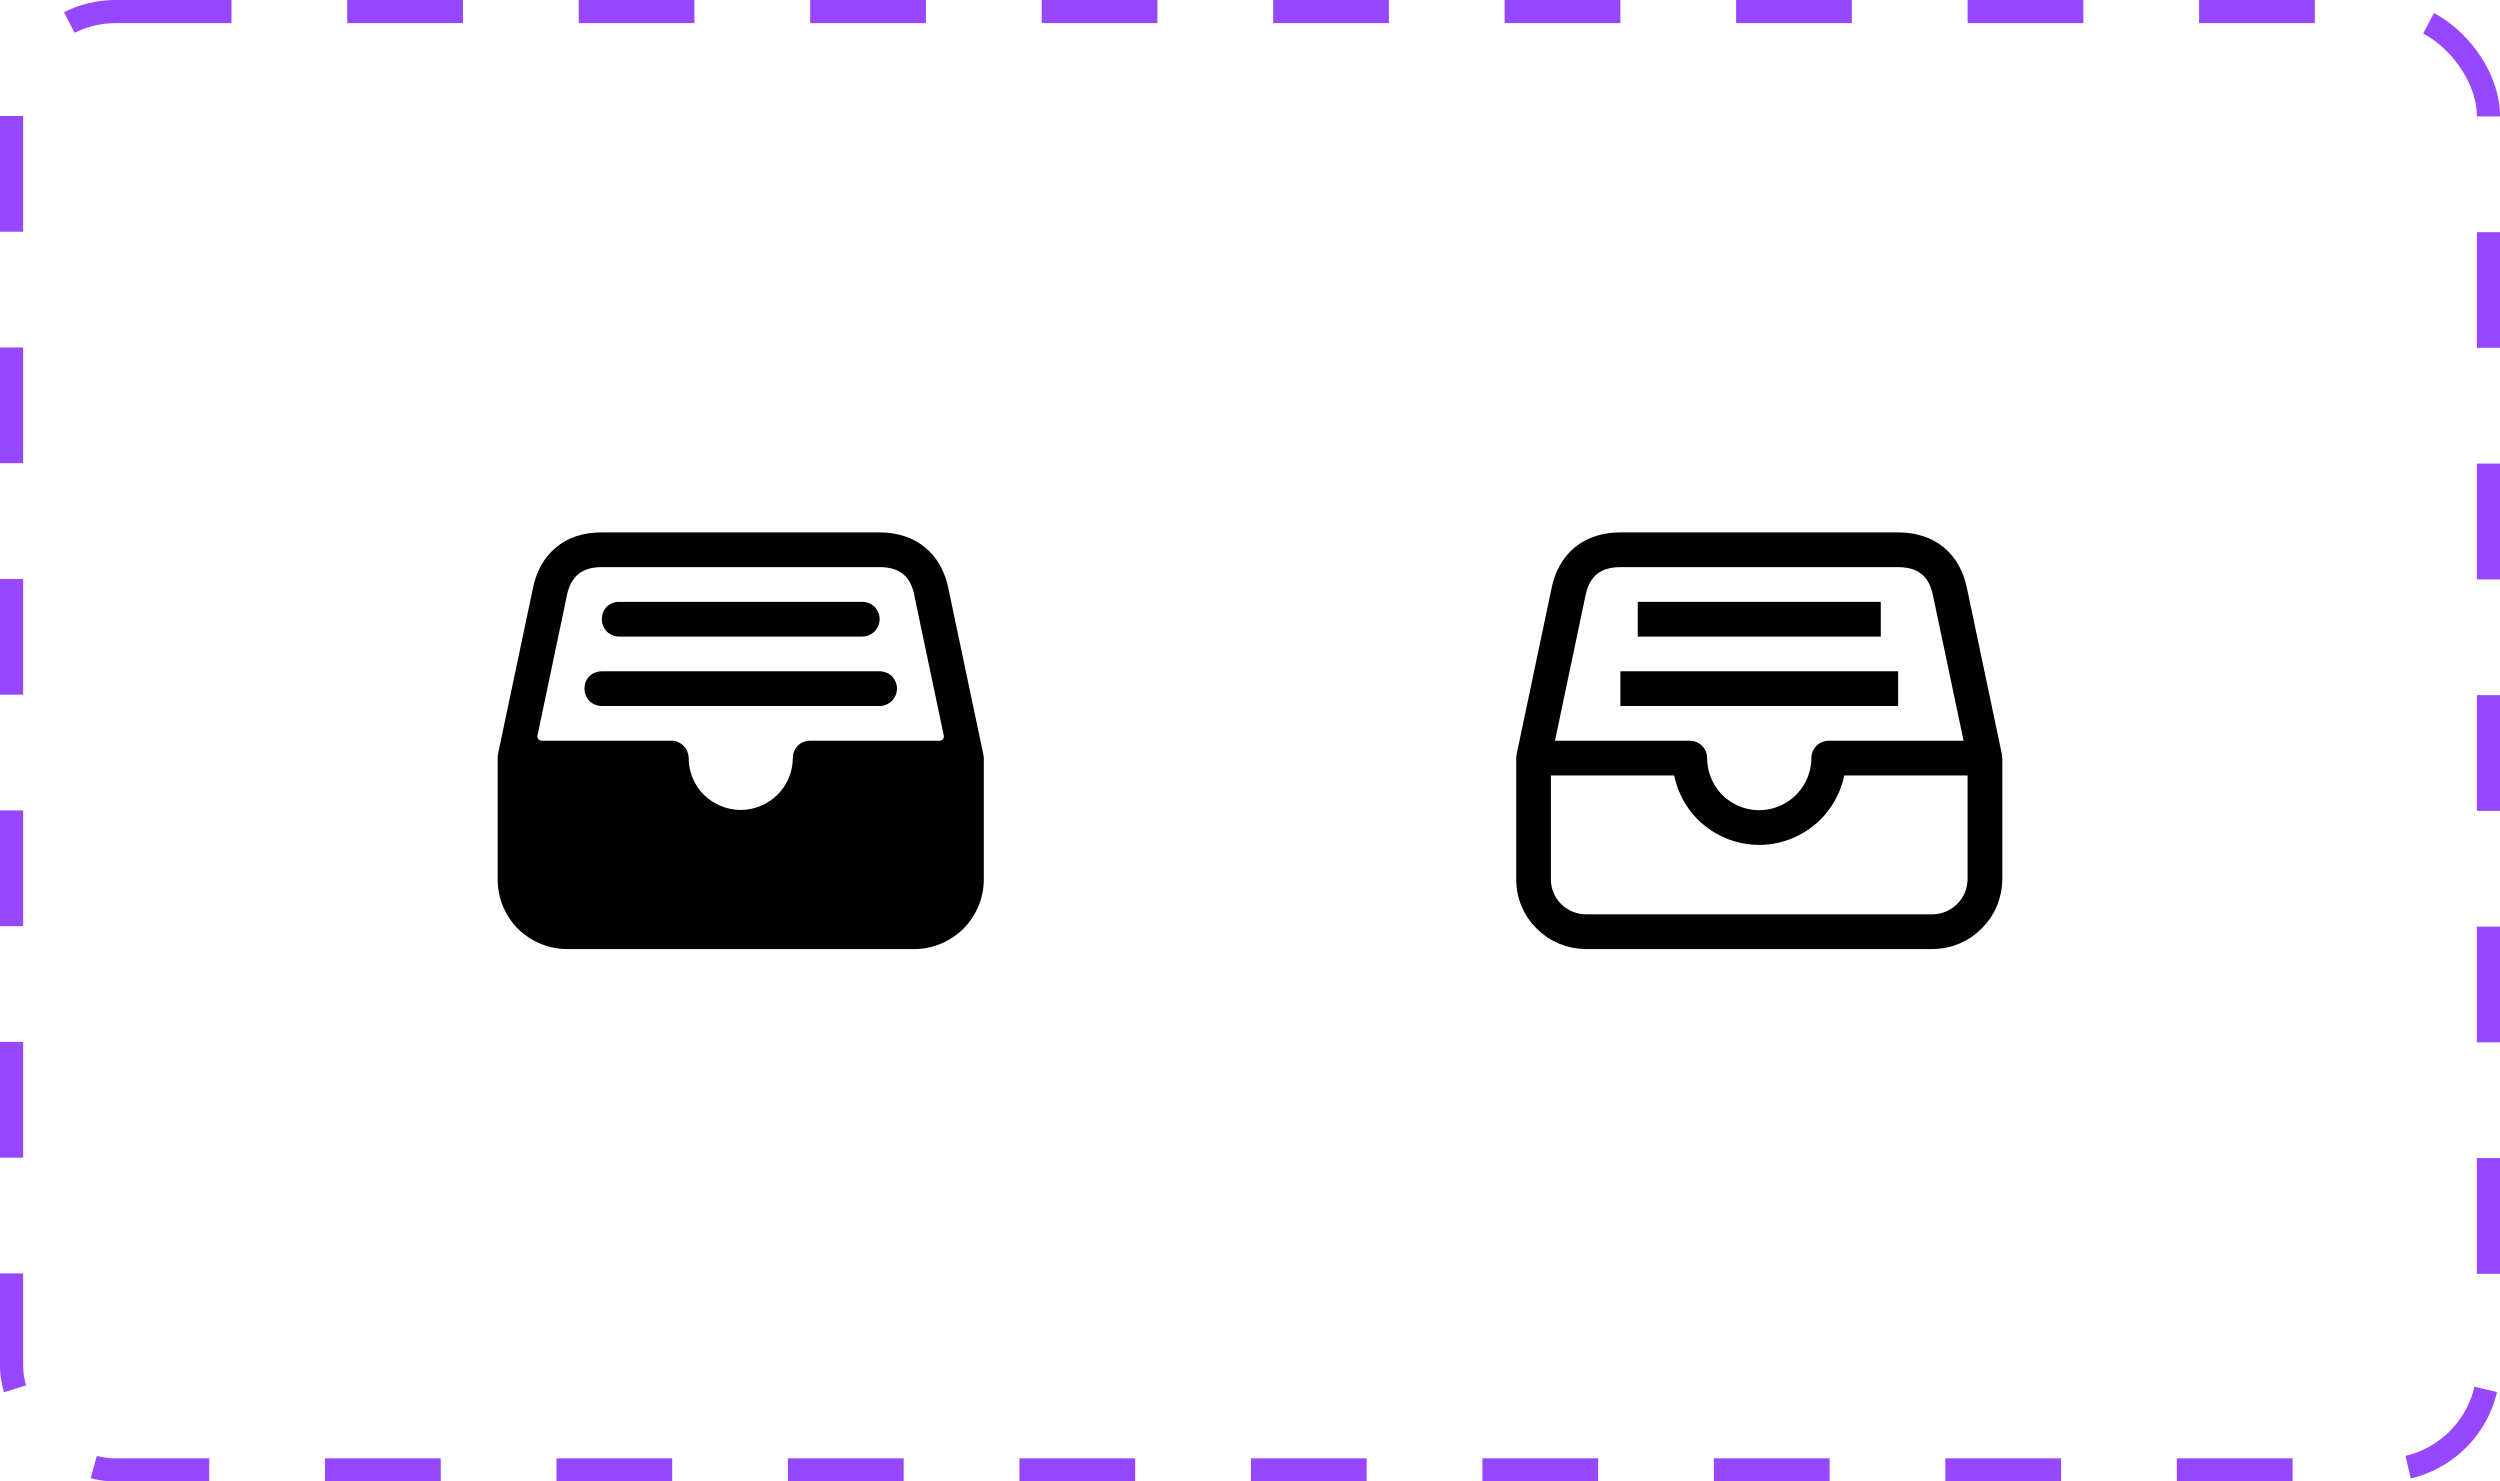 <svg width="108" height="64" viewBox="0 0 108 64" fill="none" xmlns="http://www.w3.org/2000/svg" xmlns:xlink="http://www.w3.org/1999/xlink">
	<desc>
			Created with Pixso.
	</desc>
	<defs>
		<clipPath id="clip29_362">
			<rect id="Filled=True" rx="-0.5" width="23" height="23" transform="translate(20.5 20.5)" fill="white" fill-opacity="0"/>
		</clipPath>
		<clipPath id="clip29_365">
			<rect id="Filled=Filled" rx="-0.5" width="23" height="23" transform="translate(64.5 20.5)" fill="white" fill-opacity="0"/>
		</clipPath>
		<clipPath id="clip29_361">
			<rect id="file_tray_full" rx="4.5" width="107" height="63" transform="translate(0.5 0.5)" fill="white" fill-opacity="0"/>
		</clipPath>
	</defs>
	<g clip-path="url(#clip29_361)">
		<rect id="Filled=True" rx="-0.5" width="23" height="23" transform="translate(20.5 20.5)" fill="#FFFFFF" fill-opacity="0"/>
		<g clip-path="url(#clip29_362)">
			<path id="Vector" d="M42.48 32.59L40.98 25.47C40.69 23.92 39.57 23 38 23L26 23C25.21 23 24.54 23.21 24.02 23.65C23.5 24.08 23.16 24.69 23.01 25.47L21.51 32.59C21.5 32.64 21.5 32.69 21.5 32.75L21.5 38C21.5 38.79 21.81 39.55 22.37 40.12C22.94 40.68 23.7 41 24.5 41L39.5 41C40.29 41 41.05 40.68 41.62 40.12C42.18 39.55 42.5 38.79 42.5 38L42.5 32.75C42.5 32.69 42.49 32.64 42.48 32.59ZM24.48 25.77L24.48 25.76C24.65 24.9 25.13 24.5 25.99 24.5L38 24.5C38.87 24.5 39.35 24.9 39.51 25.76C39.51 25.76 39.51 25.77 39.51 25.78L40.77 31.77C40.78 31.8 40.78 31.83 40.77 31.85C40.77 31.88 40.75 31.91 40.74 31.93C40.72 31.95 40.7 31.97 40.67 31.98C40.65 31.99 40.62 32 40.59 32L35 32C34.8 32 34.61 32.07 34.47 32.21C34.33 32.35 34.25 32.54 34.25 32.74C34.25 33.33 34.01 33.91 33.59 34.33C33.16 34.75 32.59 34.99 32 34.99C31.4 34.99 30.83 34.75 30.4 34.33C29.98 33.91 29.75 33.33 29.75 32.74C29.75 32.64 29.72 32.54 29.69 32.45C29.65 32.36 29.59 32.28 29.52 32.21C29.45 32.14 29.37 32.09 29.28 32.05C29.19 32.01 29.09 31.99 29 32L23.4 32C23.37 32 23.34 31.99 23.32 31.98C23.29 31.96 23.27 31.95 23.25 31.93C23.24 31.9 23.22 31.88 23.22 31.85C23.21 31.82 23.21 31.8 23.22 31.77L24.48 25.77Z" fill="#000000" fill-opacity="1" fill-rule="nonzero"/>
			<path id="Vector" d="M37.25 27.5L26.75 27.5C26.55 27.5 26.36 27.42 26.21 27.28C26.07 27.13 26 26.94 26 26.75C26 26.55 26.07 26.36 26.21 26.21C26.36 26.07 26.55 26 26.75 26L37.25 26C37.44 26 37.63 26.07 37.78 26.21C37.92 26.36 38 26.55 38 26.75C38 26.94 37.92 27.13 37.78 27.28C37.63 27.42 37.44 27.5 37.25 27.5ZM38 30.5L26 30.5C25.8 30.5 25.61 30.42 25.46 30.28C25.32 30.13 25.25 29.94 25.25 29.75C25.25 29.55 25.32 29.36 25.46 29.21C25.61 29.07 25.8 29 26 29L38 29C38.19 29 38.38 29.07 38.53 29.21C38.67 29.36 38.75 29.55 38.75 29.75C38.75 29.94 38.67 30.13 38.53 30.28C38.38 30.42 38.19 30.5 38 30.5Z" fill="#000000" fill-opacity="1" fill-rule="nonzero"/>
		</g>
		<rect id="Filled=Filled" rx="-0.5" width="23" height="23" transform="translate(64.5 20.5)" fill="#FFFFFF" fill-opacity="0"/>
		<g clip-path="url(#clip29_365)">
			<path id="Vector" d="M70 23.75C68.78 23.75 67.98 24.4 67.75 25.62L66.25 32.75L66.25 38C66.25 38.59 66.48 39.16 66.91 39.58C67.33 40.01 67.9 40.24 68.5 40.25L83.5 40.25C84.09 40.24 84.66 40.01 85.08 39.58C85.51 39.16 85.74 38.59 85.75 38L85.75 32.75L84.25 25.62C84.01 24.35 83.17 23.75 82 23.75L70 23.75Z" stroke="#000000" stroke-opacity="1" stroke-width="1.5" stroke-linejoin="round"/>
			<path id="Vector" d="M66.25 32.75L73 32.75C73 33.54 73.31 34.3 73.87 34.87C74.44 35.43 75.2 35.75 76 35.75C76.79 35.75 77.55 35.43 78.12 34.87C78.68 34.3 79 33.54 79 32.75L85.75 32.75M70.75 26.75L81.25 26.75M70 29.75L82 29.75" stroke="#000000" stroke-opacity="1" stroke-width="1.5" stroke-linejoin="round"/>
		</g>
	</g>
	<rect id="file_tray_full" rx="4.5" width="107" height="63" transform="translate(0.5 0.5)" stroke="#9747FF" stroke-opacity="1" stroke-width="1" stroke-dasharray="5 5"/>
</svg>
